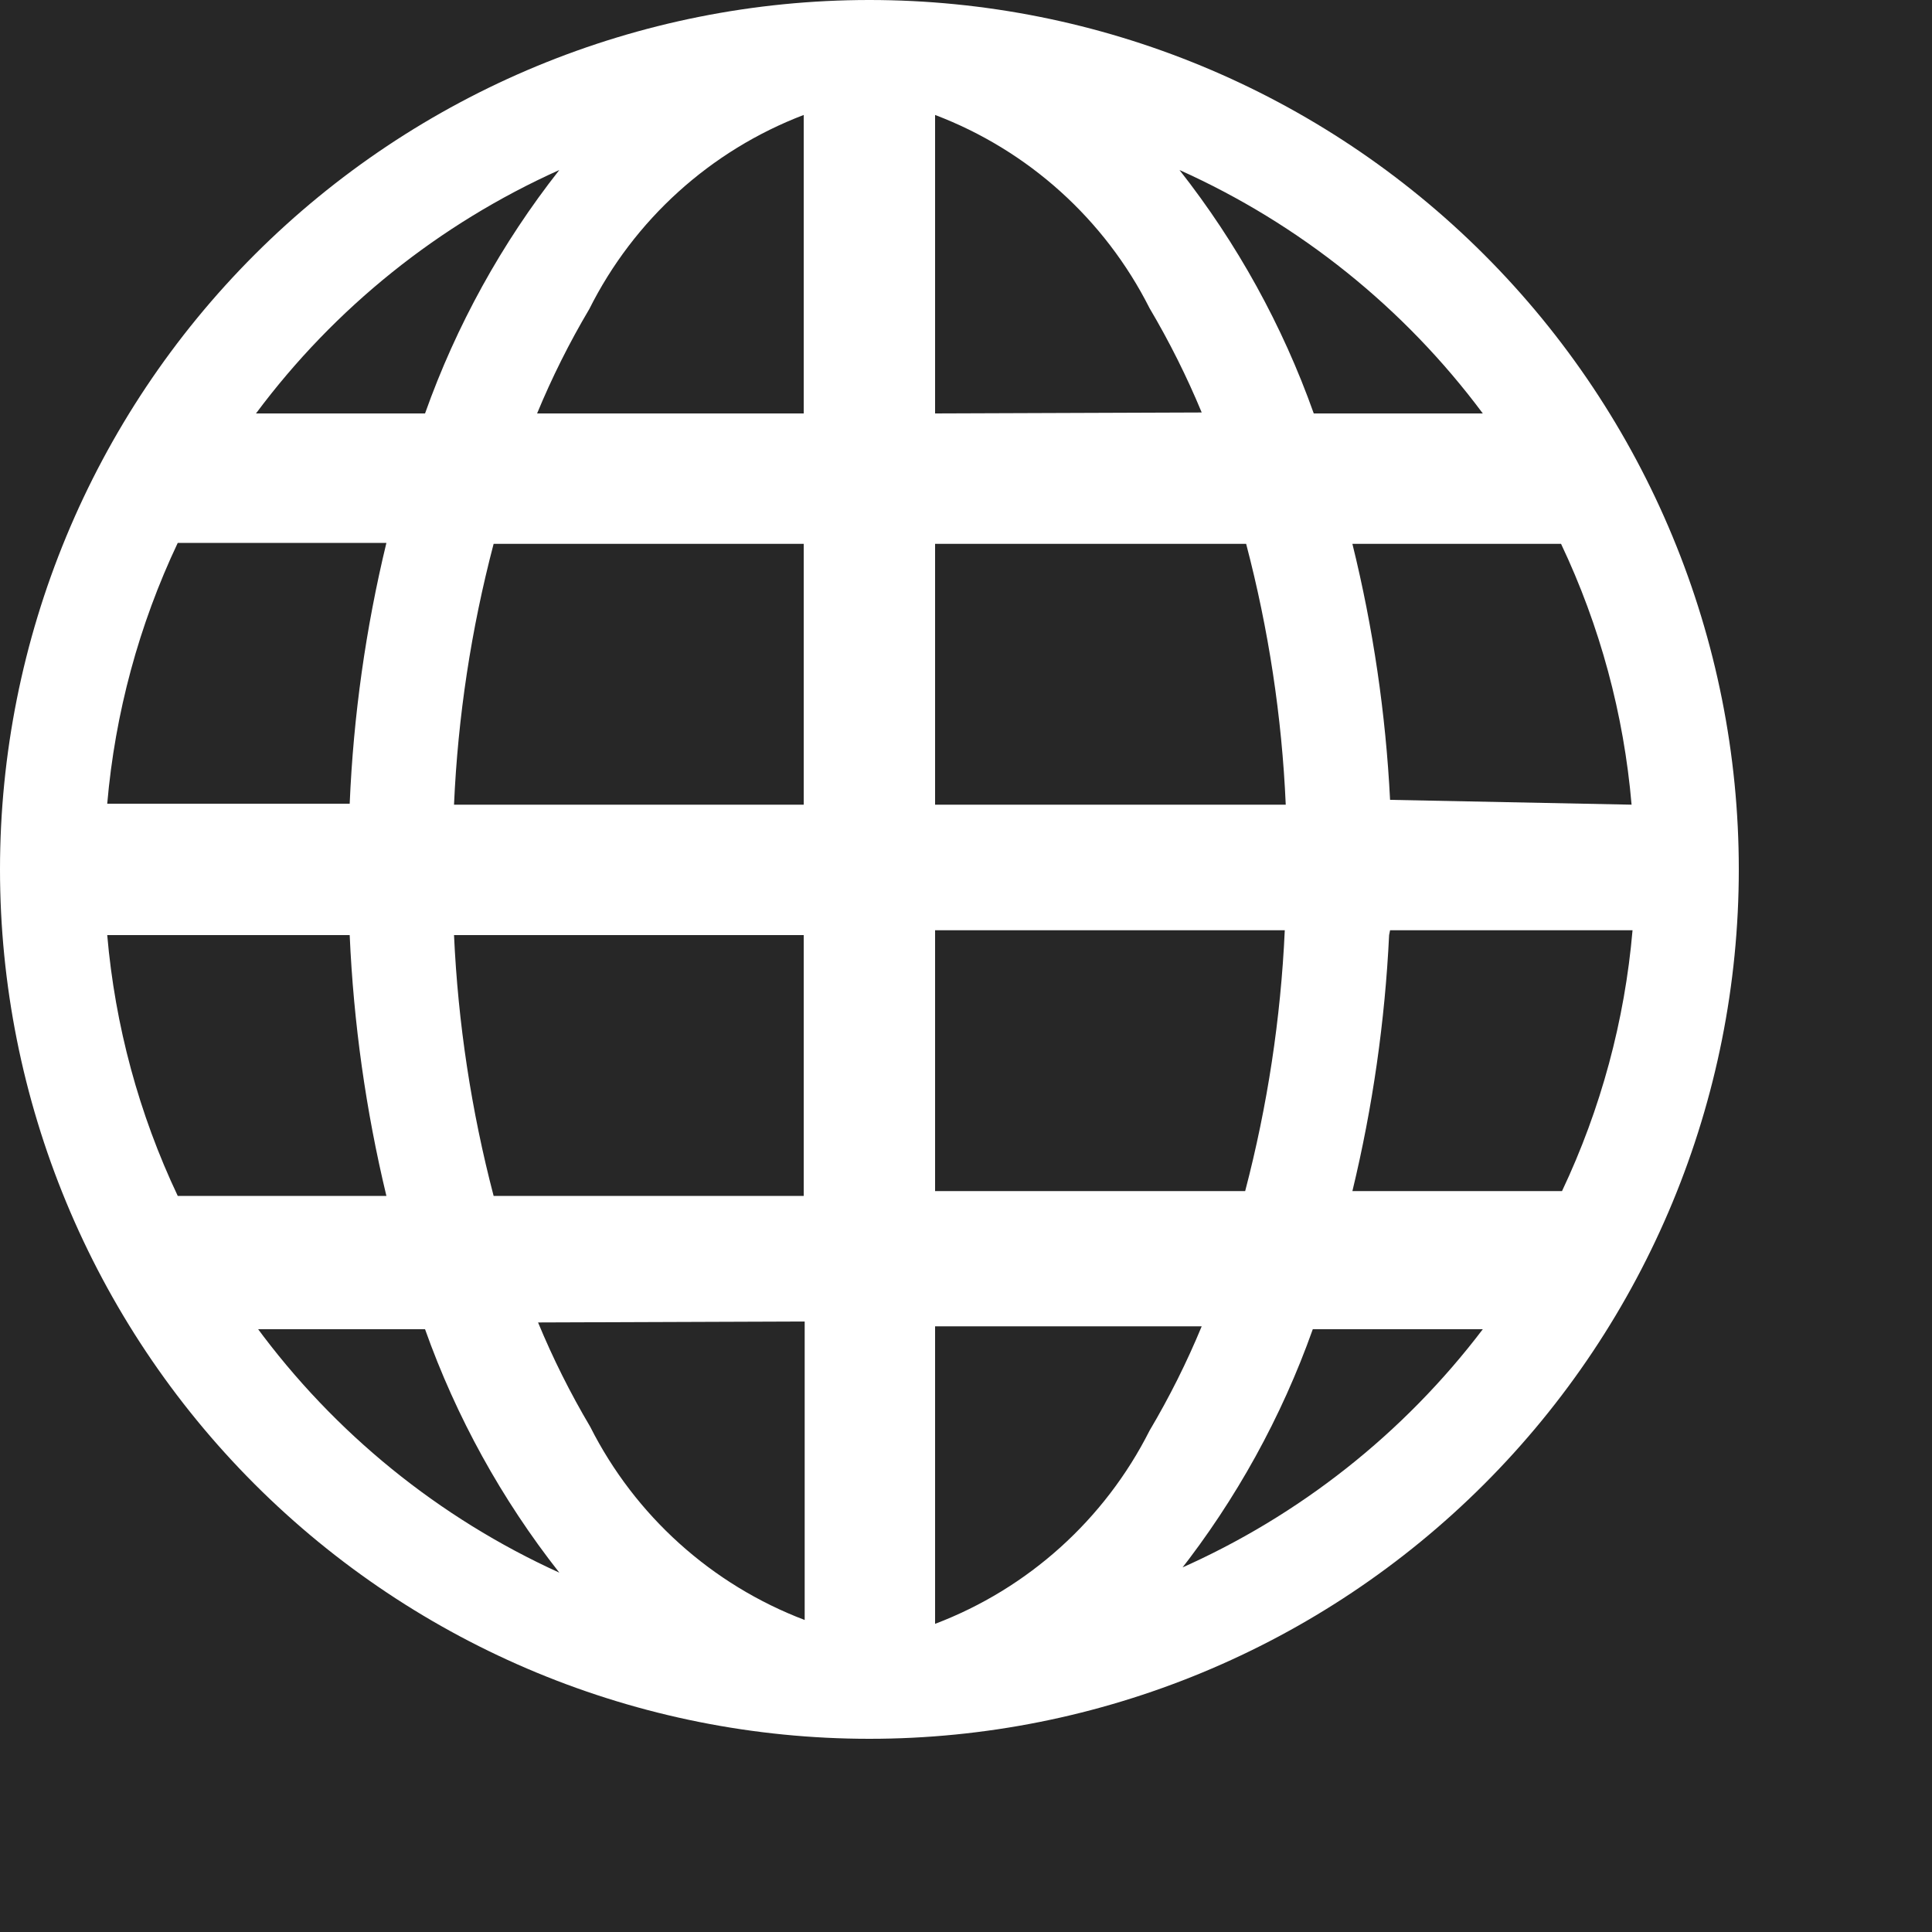 <svg width="40" height="40" viewBox="0 0 40 40" fill="none" xmlns="http://www.w3.org/2000/svg">
<rect width="40" height="40" fill="#F5F5F5"/>
<g id="sobre-dark" clip-path="url(#clip0_0_1)">
<rect width="1440" height="2894" transform="translate(-604 -1218)" fill="#272727"/>
<g id="about_texts">
<g id="links">
<g id="link">
<g id="dashicons:admin-site-alt3">
<path id="Vector" d="M18 0C13.226 0 8.648 1.896 5.272 5.272C1.896 8.648 0 13.226 0 18C0 22.774 1.896 27.352 5.272 30.728C8.648 34.104 13.226 36 18 36C22.774 36 27.352 34.104 30.728 30.728C34.104 27.352 36 22.774 36 18C36 13.226 34.104 8.648 30.728 5.272C27.352 1.896 22.774 0 18 0ZM2.22 19.36H7.24C7.32 21.18 7.574 22.988 8 24.76H3.68C2.876 23.061 2.382 21.233 2.22 19.36ZM19.36 8.56V2.38C21.287 3.112 22.871 4.539 23.8 6.38C24.211 7.075 24.571 7.795 24.88 8.54L19.36 8.56ZM25.8 11.26C26.264 13.026 26.54 14.836 26.62 16.66H19.36V11.26H25.8ZM16.64 2.38V8.56H11.12C11.428 7.815 11.789 7.093 12.2 6.4C13.125 4.552 14.709 3.117 16.64 2.38ZM16.64 11.26V16.66H9.4C9.48 14.836 9.756 13.026 10.22 11.26H16.64ZM7.24 16.64H2.22C2.382 14.768 2.876 12.939 3.68 11.24H8C7.572 13.011 7.317 14.82 7.24 16.64ZM9.4 19.36H16.64V24.76H10.22C9.758 22.994 9.483 21.184 9.4 19.36ZM16.66 27.36V33.54C14.733 32.808 13.149 31.381 12.22 29.54C11.809 28.846 11.448 28.125 11.14 27.38L16.66 27.36ZM19.36 33.54V27.46H24.88C24.572 28.205 24.211 28.927 23.8 29.62C22.871 31.461 21.287 32.888 19.36 33.62V33.54ZM19.36 24.66V19.26H26.6C26.517 21.084 26.242 22.894 25.78 24.66H19.36ZM28.78 19.26H33.8C33.638 21.133 33.144 22.961 32.34 24.66H28C28.42 22.92 28.674 21.146 28.76 19.36L28.78 19.26ZM28.78 16.56C28.69 14.773 28.429 12.998 28 11.26H32.32C33.126 12.96 33.62 14.788 33.78 16.66L28.78 16.56ZM30.78 8.56H27.2C26.553 6.74 25.614 5.038 24.42 3.52C26.909 4.637 29.071 6.372 30.7 8.56H30.78ZM11.58 3.52C10.386 5.038 9.447 6.74 8.8 8.56H5.3C6.929 6.372 9.091 4.637 11.58 3.52ZM5.28 27.52H8.8C9.447 29.34 10.386 31.042 11.58 32.56C9.084 31.426 6.922 29.67 5.3 27.46L5.28 27.52ZM24.4 32.56C25.594 31.042 26.533 29.34 27.18 27.52H30.7C29.061 29.679 26.9 31.385 24.42 32.48L24.4 32.56Z" fill="white"/>
</g>
</g>
</g>
</g>
</g>
<defs>
<clipPath id="clip0_0_1">
<rect width="1440" height="2894" fill="white" transform="translate(-604 -1218)"/>
</clipPath>
</defs>
</svg>
